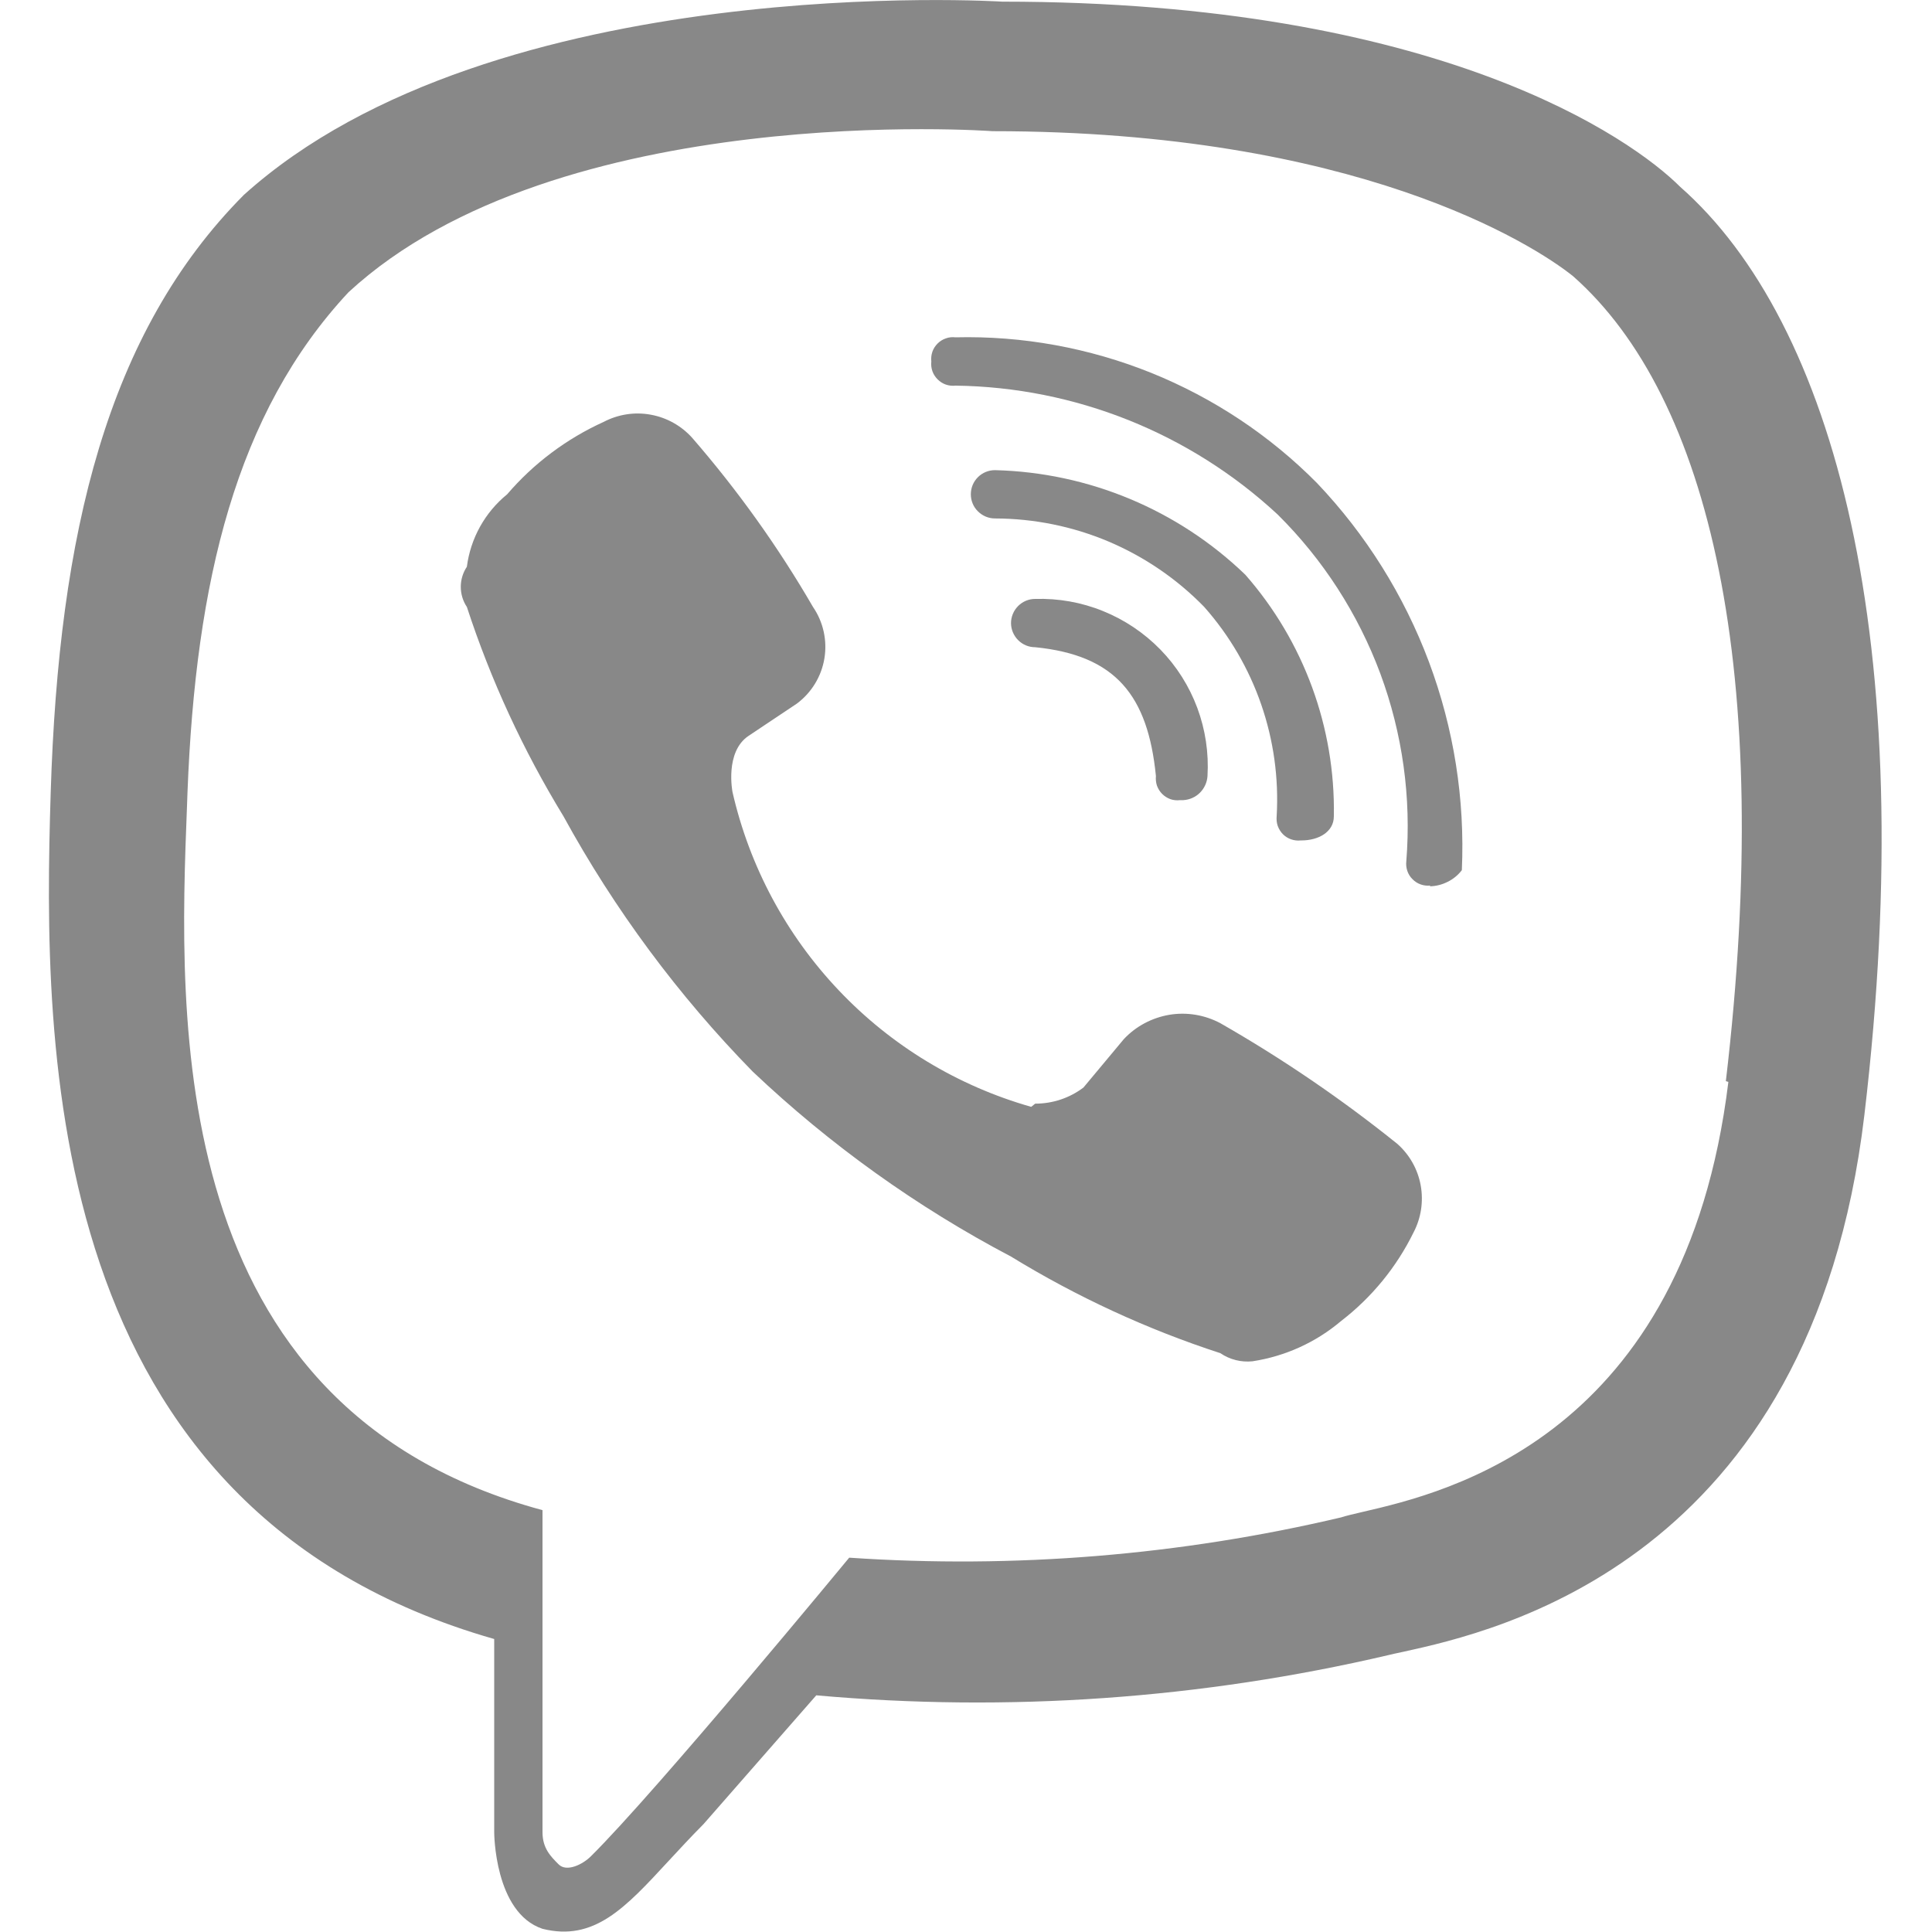<svg width="20" height="20" viewBox="0 0 20 20" fill="none" xmlns="http://www.w3.org/2000/svg">
<path d="M12.116 8.273C12.148 8.284 12.183 8.287 12.216 8.283H12.25C12.315 8.279 12.376 8.252 12.422 8.206C12.468 8.16 12.496 8.098 12.5 8.033C12.514 7.793 12.478 7.553 12.394 7.327C12.31 7.102 12.18 6.896 12.012 6.724C11.844 6.552 11.642 6.416 11.419 6.326C11.196 6.235 10.957 6.193 10.716 6.2C10.65 6.2 10.587 6.226 10.54 6.273C10.493 6.32 10.466 6.384 10.466 6.45C10.466 6.516 10.493 6.58 10.54 6.627C10.587 6.674 10.65 6.7 10.716 6.7C11.55 6.783 11.883 7.2 11.966 8.033C11.963 8.067 11.966 8.101 11.977 8.134C11.989 8.166 12.007 8.195 12.031 8.219C12.055 8.243 12.084 8.261 12.116 8.273Z" fill="#888888"/>
<path d="M13.466 8.7C13.433 8.704 13.398 8.7 13.366 8.689C13.334 8.678 13.305 8.66 13.281 8.636C13.257 8.612 13.239 8.582 13.227 8.55C13.216 8.518 13.213 8.484 13.216 8.45C13.262 7.657 12.993 6.878 12.466 6.283C12.185 5.994 11.848 5.764 11.476 5.606C11.104 5.449 10.704 5.368 10.3 5.367C10.233 5.367 10.17 5.34 10.123 5.293C10.076 5.247 10.05 5.183 10.05 5.117C10.05 5.05 10.076 4.987 10.123 4.94C10.17 4.893 10.233 4.867 10.3 4.867C11.269 4.891 12.194 5.277 12.892 5.95C13.497 6.64 13.824 7.532 13.808 8.45C13.808 8.617 13.642 8.7 13.475 8.7H13.466Z" fill="#888888"/>
<path d="M14.708 9.156C14.74 9.167 14.774 9.171 14.808 9.167L14.8 9.175C14.864 9.174 14.928 9.158 14.985 9.129C15.043 9.101 15.094 9.059 15.133 9.008C15.166 8.274 15.05 7.54 14.792 6.851C14.534 6.163 14.14 5.533 13.633 5C13.145 4.507 12.561 4.12 11.918 3.86C11.274 3.601 10.585 3.475 9.891 3.492C9.858 3.488 9.823 3.491 9.791 3.503C9.759 3.514 9.73 3.532 9.706 3.556C9.682 3.58 9.663 3.609 9.652 3.641C9.641 3.674 9.637 3.708 9.641 3.742C9.637 3.776 9.641 3.81 9.652 3.842C9.663 3.874 9.682 3.903 9.706 3.927C9.73 3.951 9.759 3.97 9.791 3.981C9.823 3.992 9.858 3.996 9.891 3.992C11.129 4.008 12.317 4.483 13.225 5.325C13.695 5.79 14.058 6.353 14.289 6.973C14.519 7.594 14.611 8.257 14.558 8.917C14.554 8.95 14.558 8.985 14.569 9.017C14.58 9.049 14.598 9.078 14.623 9.102C14.646 9.126 14.676 9.145 14.708 9.156Z" fill="#888888"/>
<path d="M11.216 11.258C11.072 11.367 10.897 11.425 10.716 11.425L10.675 11.458C9.915 11.242 9.227 10.826 8.683 10.252C8.139 9.679 7.759 8.97 7.583 8.2C7.583 8.2 7.5 7.783 7.75 7.617L8.25 7.283C8.401 7.17 8.503 7.003 8.534 6.817C8.565 6.631 8.523 6.439 8.416 6.283C8.056 5.662 7.637 5.076 7.166 4.533C7.054 4.408 6.903 4.323 6.737 4.293C6.571 4.262 6.399 4.289 6.25 4.367C5.866 4.541 5.524 4.797 5.25 5.117C5.02 5.304 4.871 5.573 4.833 5.867C4.792 5.928 4.77 6.001 4.77 6.075C4.77 6.149 4.792 6.222 4.833 6.283C5.081 7.042 5.417 7.769 5.833 8.45C6.362 9.416 7.021 10.305 7.791 11.092C8.591 11.85 9.491 12.495 10.466 13.008C11.147 13.425 11.874 13.761 12.633 14.008C12.731 14.075 12.849 14.104 12.966 14.092C13.305 14.04 13.622 13.896 13.883 13.675C14.2 13.431 14.457 13.117 14.633 12.758C14.711 12.609 14.737 12.438 14.707 12.271C14.677 12.105 14.592 11.954 14.466 11.842C13.889 11.378 13.276 10.96 12.633 10.592C12.471 10.506 12.286 10.475 12.105 10.505C11.924 10.536 11.758 10.624 11.633 10.758L11.216 11.258Z" fill="#888888"/>
<path fill-rule="evenodd" clip-rule="evenodd" d="M10.375 0.017C14.892 0.017 16.892 1.433 17.392 1.933C18.983 3.333 19.883 6.617 19.3 11.542C18.752 16.169 15.475 16.89 14.528 17.099C14.466 17.112 14.415 17.123 14.375 17.133C12.435 17.587 10.434 17.727 8.45 17.55L7.283 18.883C7.15 19.017 7.03 19.147 6.918 19.268C6.47 19.753 6.15 20.1 5.616 19.967C5.116 19.8 5.116 18.967 5.116 18.967V16.967C0.441 15.633 0.441 10.875 0.525 8.2C0.608 5.525 1.108 3.442 2.525 2.017C5.116 -0.317 10.375 0.017 10.375 0.017ZM14.107 15.651C14.967 15.452 17.442 14.877 17.892 11.2L17.866 11.192C18.366 6.95 17.7 4.108 16.283 2.858C15.867 2.525 14.033 1.358 10.275 1.358C10.275 1.358 5.775 1.025 3.608 3.025C2.441 4.275 2.025 6.025 1.941 8.2L1.936 8.339C1.85 10.548 1.692 14.573 5.616 15.633V18.967C5.616 19.133 5.7 19.217 5.783 19.3C5.866 19.383 6.033 19.3 6.116 19.217C6.791 18.55 8.791 16.125 8.791 16.125C10.5 16.241 12.216 16.101 13.883 15.708C13.934 15.691 14.01 15.674 14.107 15.651Z" fill="#888888"/>
</svg>
